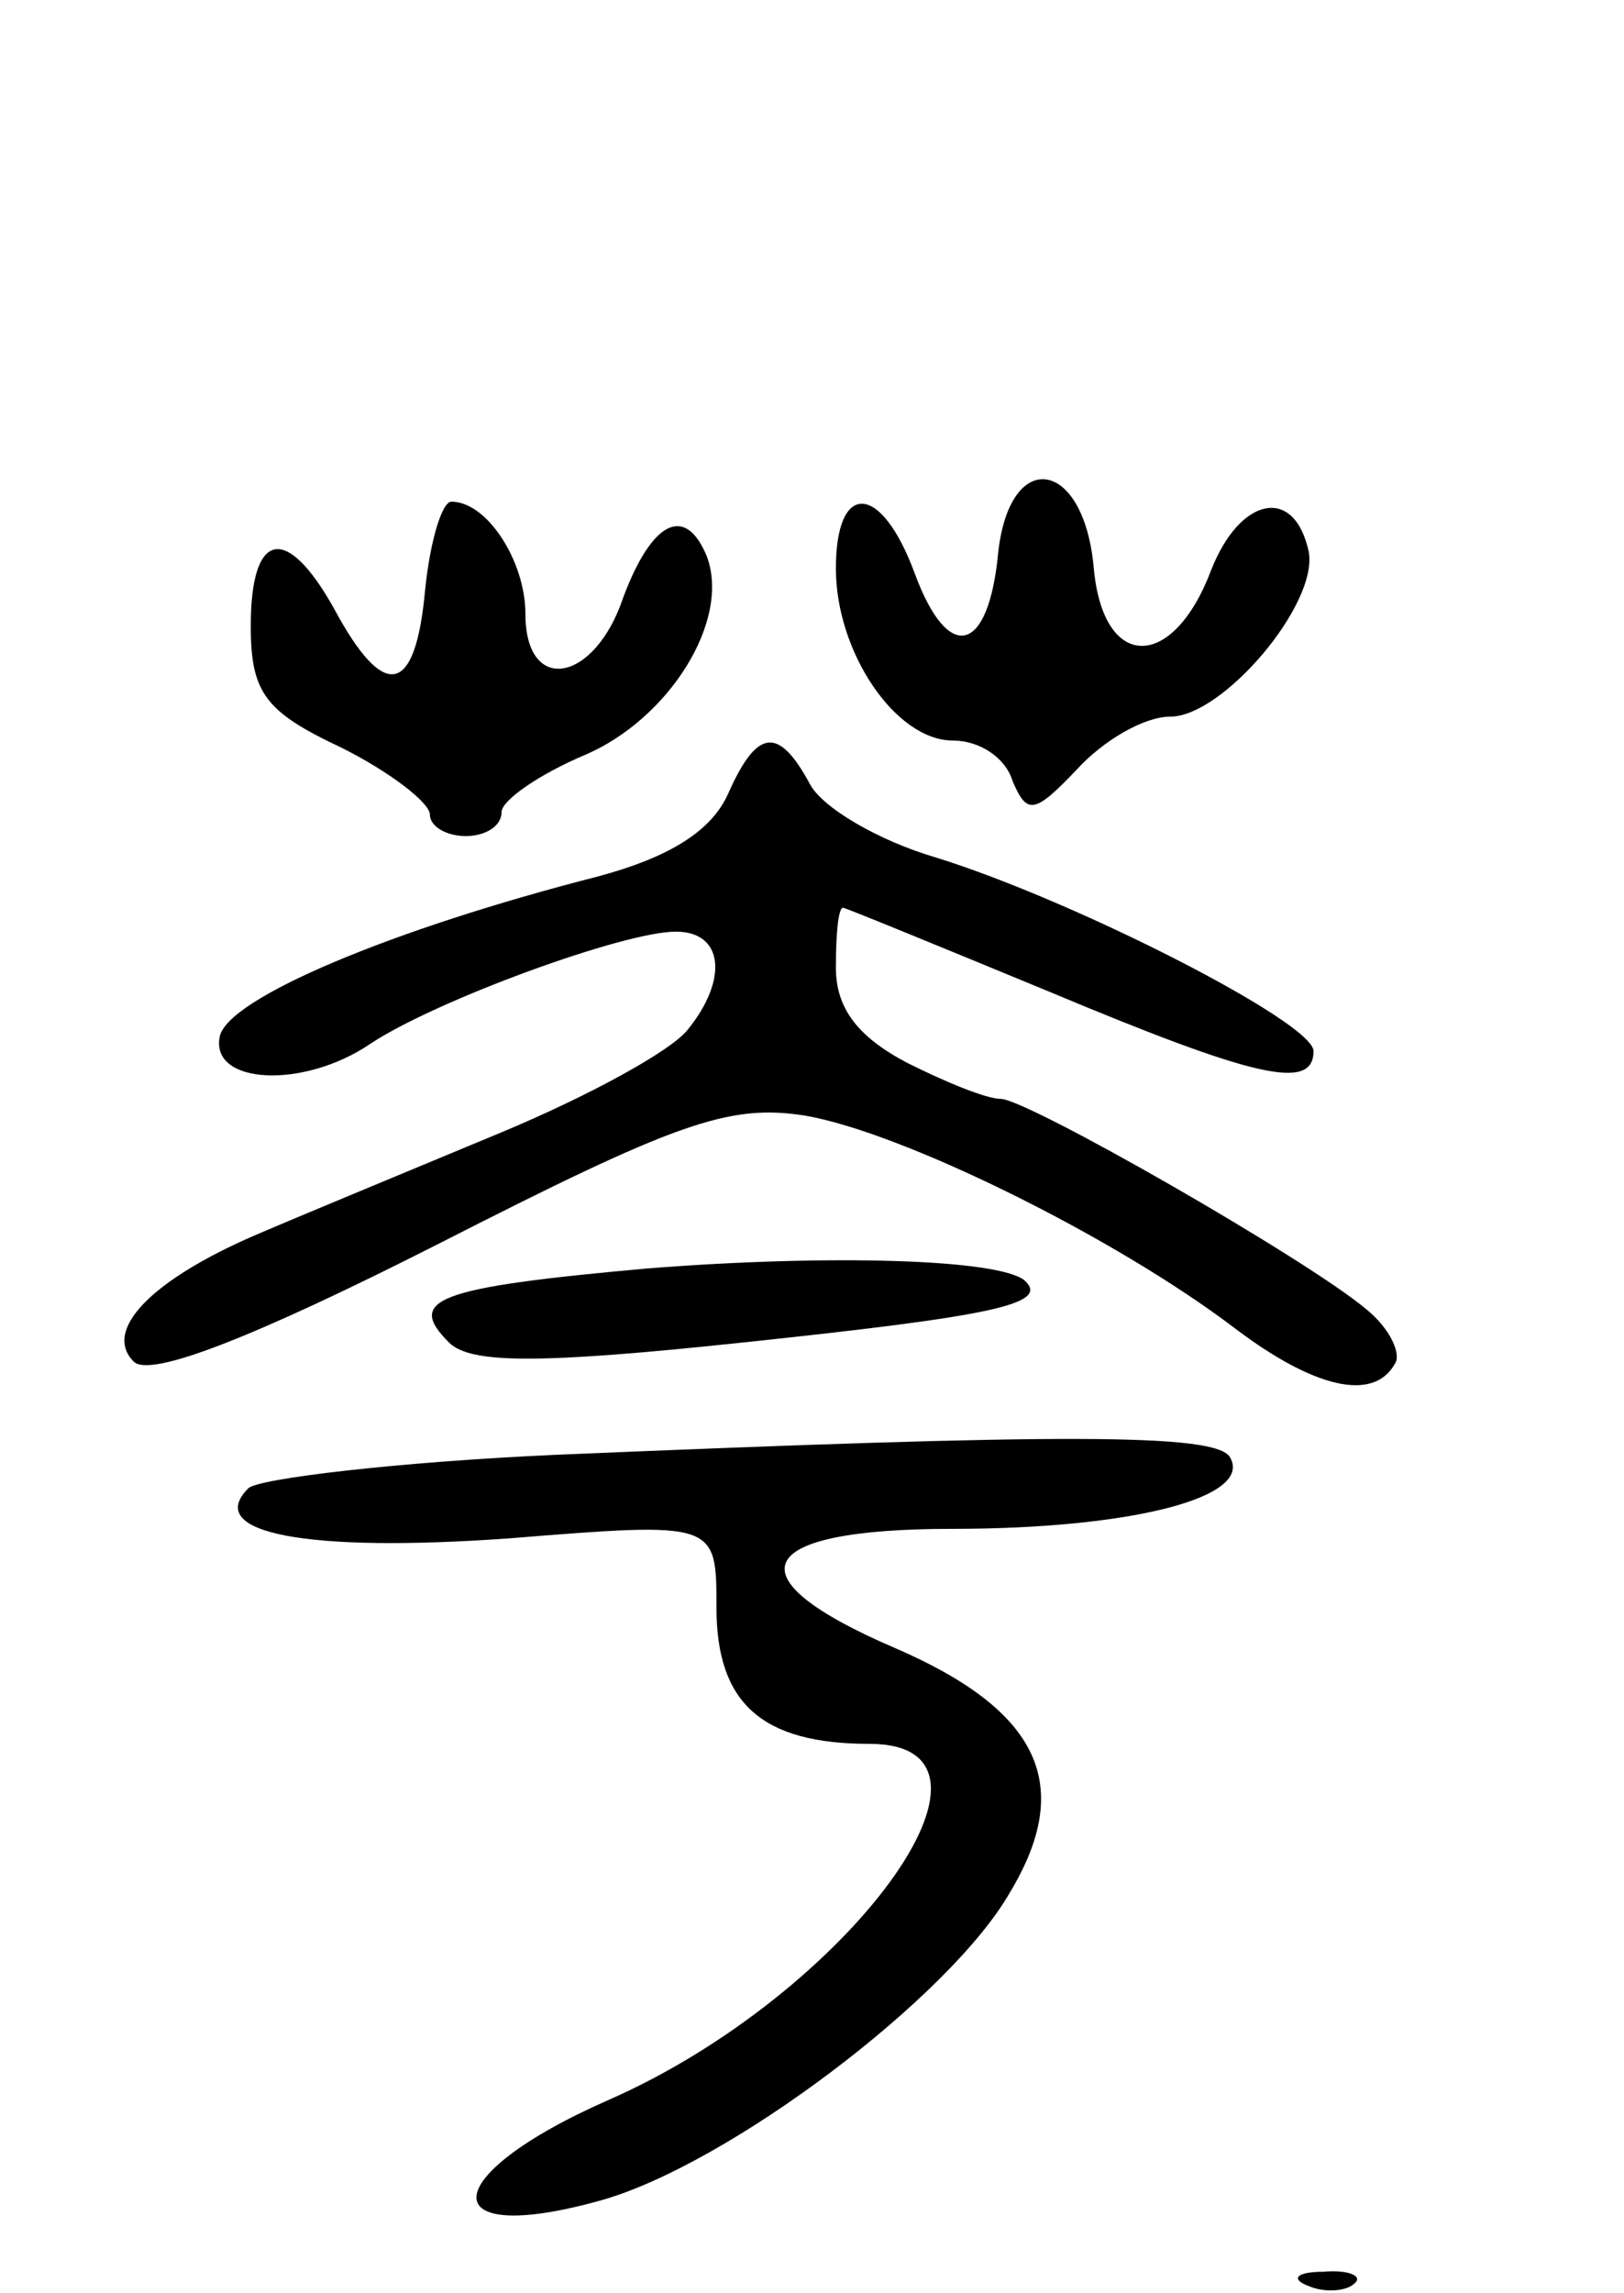 <svg version="1.0" xmlns="http://www.w3.org/2000/svg"
 width="68pt" height="96pt" viewBox="0 0 68 96"
 preserveAspectRatio="xMidYMid meet">
<g transform="translate(0,96) scale(0.1,-0.1)"
fill="#000000" stroke="none">
<path d="M418 729 c-4 -43 -21 -47 -35 -9 -14 38 -33 39 -33 2 0 -35 25 -72
49 -72 11 0 22 -7 25 -17 6 -14 9 -14 27 5 11 12 28 22 39 22 22 0 62 47 58
69 -6 28 -29 23 -41 -8 -16 -42 -45 -42 -49 1 -4 46 -35 51 -40 7z"/>
<path d="M178 713 c-4 -44 -17 -47 -38 -8 -20 36 -35 33 -35 -7 0 -28 6 -36
38 -51 20 -10 37 -23 37 -28 0 -5 7 -9 15 -9 8 0 15 4 15 10 0 5 16 16 35 24
35 15 61 56 51 83 -9 22 -23 15 -35 -17 -12 -36 -41 -41 -41 -7 0 22 -16 47
-31 47 -4 0 -9 -17 -11 -37z"/>
<path d="M305 628 c-7 -16 -25 -27 -55 -35 -86 -22 -155 -51 -158 -67 -4 -20
35 -22 63 -3 27 18 106 47 128 47 20 0 22 -20 5 -41 -7 -9 -42 -28 -78 -43
-36 -15 -82 -34 -103 -43 -44 -19 -64 -40 -51 -53 7 -7 52 11 127 49 100 51
122 59 154 54 41 -7 130 -51 180 -89 33 -25 58 -31 67 -15 3 4 -2 15 -12 23
-25 21 -142 88 -153 88 -6 0 -23 7 -39 15 -21 11 -30 23 -30 40 0 14 1 25 3
25 1 0 40 -16 86 -35 86 -36 111 -42 111 -25 0 12 -100 63 -158 81 -24 7 -48
21 -53 31 -13 24 -22 23 -34 -4z"/>
<path d="M271 429 c-89 -8 -101 -13 -83 -31 9 -9 38 -9 123 0 104 11 129 16
118 26 -11 9 -82 11 -158 5z"/>
<path d="M233 351 c-67 -3 -125 -10 -129 -14 -19 -19 25 -27 109 -21 87 7 87
7 87 -29 0 -40 19 -57 64 -57 68 0 -9 -105 -109 -149 -73 -32 -74 -62 -3 -42
53 15 146 85 171 129 27 45 12 76 -48 102 -70 30 -60 50 24 50 74 0 126 13
116 30 -6 10 -69 10 -282 1z"/>
<path d="M548 3 c7 -3 16 -2 19 1 4 3 -2 6 -13 5 -11 0 -14 -3 -6 -6z"/>
</g>
</svg>
